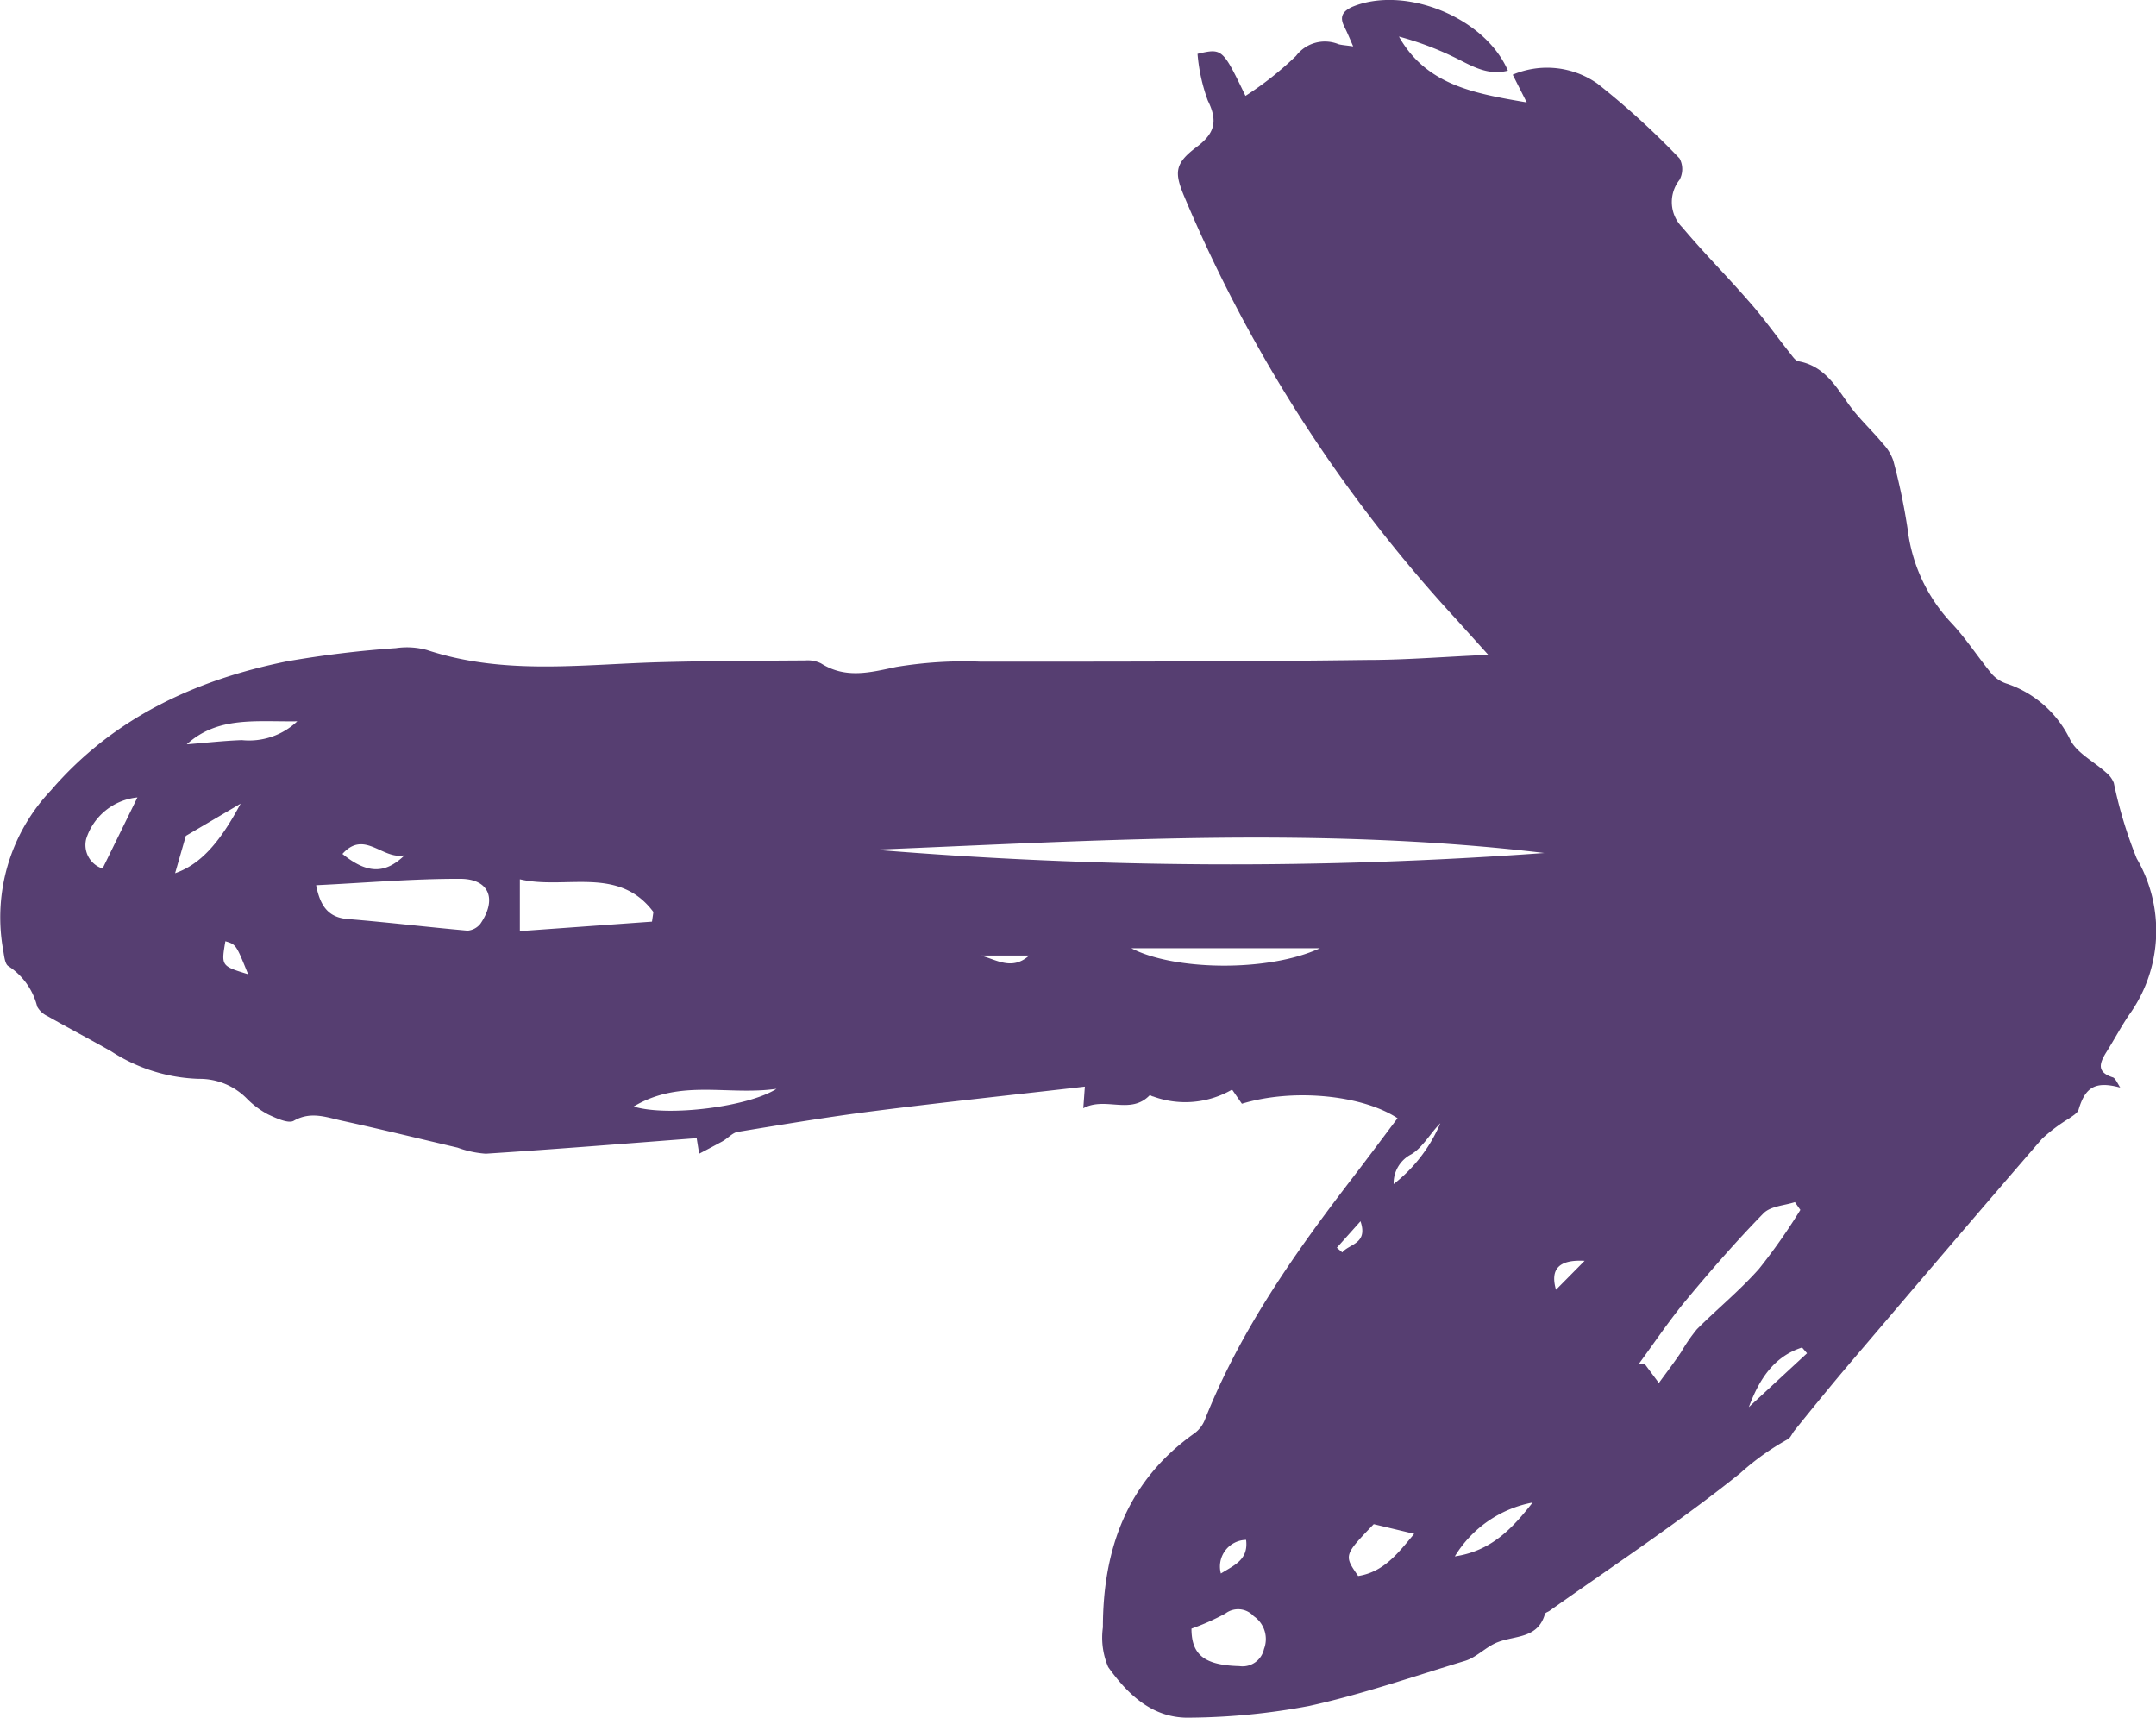 <svg xmlns="http://www.w3.org/2000/svg" viewBox="0 0 138.52 110.35"><defs><style>.cls-1{fill:#563e71;}</style></defs><title>arrow-purple</title><g id="Layer_2" data-name="Layer 2"><g id="Layer_1-2" data-name="Layer 1"><path class="cls-1" d="M136.22,69.87c-1.62-.44-2.25,0-2.67,1.41-.07.24-.39.41-.62.58a10.43,10.43,0,0,0-1.74,1.31c-4.08,4.71-8.12,9.46-12.16,14.2-1.27,1.49-2.5,3-3.74,4.54-.15.18-.25.47-.44.56a16.43,16.43,0,0,0-3.06,2.19c-3.92,3.14-8.13,5.92-12.24,8.83-.1.07-.26.11-.29.2-.45,1.58-1.9,1.38-3,1.8-.77.28-1.39,1-2.16,1.22-3.31,1-6.61,2.15-10,2.89a42.84,42.84,0,0,1-7.6.75c-2.39.08-4-1.43-5.3-3.25a4.8,4.8,0,0,1-.34-2.55c0-5.06,1.58-9.43,5.9-12.48a2,2,0,0,0,.64-.83c2.3-5.83,5.88-10.87,9.67-15.79.91-1.19,1.81-2.4,2.72-3.61-2.28-1.5-6.73-1.93-10-.93L79.16,70a6,6,0,0,1-5.08.44c-.07,0-.19-.1-.21-.08-1.23,1.29-2.85.07-4.27.84l.1-1.39c-4.59.53-9.07,1-13.54,1.57-2.93.37-5.85.86-8.77,1.34-.34.06-.63.42-1,.62s-.89.48-1.47.78l-.16-1c-4.56.35-9.06.71-13.55,1a6.53,6.53,0,0,1-1.81-.39c-2.48-.58-5-1.2-7.43-1.73-1-.22-2-.62-3.09,0-.34.21-1.13-.16-1.65-.4a5.58,5.58,0,0,1-1.35-1,4.25,4.25,0,0,0-3.09-1.29,10.91,10.91,0,0,1-5.65-1.77c-1.36-.77-2.73-1.49-4.09-2.26a1.46,1.46,0,0,1-.66-.61A4.35,4.35,0,0,0,.54,62.07c-.22-.12-.27-.64-.33-1A11.85,11.85,0,0,1,3.27,50.78c4-4.65,9.27-7.1,15.16-8.29a68.09,68.09,0,0,1,7-.85,4.89,4.89,0,0,1,2,.12c5,1.65,10,.91,15.1.78,3.07-.08,6.15-.09,9.22-.11a1.94,1.94,0,0,1,1,.19c1.58,1,3.14.59,4.82.23A26.69,26.69,0,0,1,63,42.51c8.27,0,16.55,0,24.82-.11,2.51,0,5-.21,7.8-.33L93.5,39.72A93.49,93.49,0,0,1,76.09,12.63c-.65-1.55-.62-2.12.77-3.17,1.15-.86,1.42-1.63.74-3a11.4,11.4,0,0,1-.66-3c1.59-.37,1.61-.35,3.08,2.7a20.9,20.9,0,0,0,3.25-2.57A2.32,2.32,0,0,1,86,2.84c.22.06.46.07.94.14-.22-.5-.37-.87-.55-1.23-.33-.63-.18-1,.49-1.31,3.38-1.4,8.53.67,10,4.1-1.39.36-2.46-.4-3.59-.93a19.86,19.86,0,0,0-3.41-1.26C91.65,5.47,94.7,6,98.09,6.58l-.9-1.78a5.64,5.64,0,0,1,5.44.57,51,51,0,0,1,5.28,4.81,1.45,1.45,0,0,1,0,1.37,2.3,2.3,0,0,0,.18,3.06c1.33,1.59,2.8,3.06,4.16,4.62,1,1.11,1.83,2.3,2.74,3.44.17.21.35.5.56.54,1.55.28,2.3,1.44,3.11,2.6.68,1,1.56,1.78,2.31,2.69a3,3,0,0,1,.67,1.09,40,40,0,0,1,.93,4.45,10.62,10.62,0,0,0,2.82,6c.94,1,1.71,2.21,2.6,3.28a2.16,2.16,0,0,0,1,.62A7,7,0,0,1,133,47.51c.43.87,1.53,1.41,2.31,2.12a1.62,1.62,0,0,1,.5.67,28.41,28.41,0,0,0,1.47,4.85,9.24,9.24,0,0,1-.51,10.08c-.51.76-.94,1.57-1.43,2.35s-.61,1.31.42,1.64C135.89,69.27,136,69.5,136.22,69.87Zm-80-15.28a277.66,277.66,0,0,0,43,.21C84.83,53.08,70.51,54,56.18,54.59ZM20.31,56.87c.25,1.28.74,2.06,2,2.17,2.58.21,5.15.52,7.73.75a1.18,1.18,0,0,0,.83-.45c1.07-1.57.57-2.87-1.29-2.88C26.54,56.45,23.46,56.72,20.31,56.87Zm95.36,20.86-.35-.5c-.67.22-1.53.25-2,.7-1.73,1.77-3.36,3.64-4.95,5.55-1.1,1.32-2.07,2.77-3.09,4.16l.4,0,.9,1.21c.48-.66,1-1.34,1.44-2a11,11,0,0,1,1-1.45c1.31-1.31,2.76-2.49,4-3.89A37.58,37.58,0,0,0,115.67,77.73ZM41.89,59.21l.09-.62c-2.24-3-5.66-1.41-8.58-2.1v3.33Zm34.66,45.42c0,1.71.86,2.35,3.08,2.41a1.41,1.41,0,0,0,1.58-1.1,1.78,1.78,0,0,0-.66-2.11,1.35,1.35,0,0,0-1.82-.17A15,15,0,0,1,76.55,104.63ZM84.8,60.92H72.69C75.38,62.34,81.44,62.48,84.8,60.92ZM40.71,71.09c2.24.68,7.42,0,9.18-1.14C46.77,70.4,43.71,69.29,40.71,71.09ZM88.26,97.92c-1.92,2-1.92,2-1,3.33,1.66-.26,2.57-1.48,3.6-2.71ZM6.59,55.8l2.24-4.57a3.85,3.85,0,0,0-3.29,2.66A1.59,1.59,0,0,0,6.59,55.8ZM19.1,46.34C16.44,46.38,14,46,12,47.82c1.27-.1,2.4-.23,3.54-.27A4.5,4.5,0,0,0,19.1,46.34ZM11.94,53.7l-.69,2.4c1.6-.56,2.84-1.9,4.21-4.47ZM98.47,96.53a7.46,7.46,0,0,0-5,3.46C95.84,99.64,97.19,98.16,98.47,96.53ZM22,54.86c1.58,1.28,2.74,1.31,4,.08C24.59,55.28,23.43,53.27,22,54.86Zm94.1,32.08-.32-.37c-1.82.58-2.76,2.06-3.42,3.83ZM89.54,76.07a9.79,9.79,0,0,0,3-3.91c-.65.65-1.13,1.56-1.87,2A2.08,2.08,0,0,0,89.54,76.07ZM80.06,98.93a1.71,1.71,0,0,0-1.62,2.16C79.3,100.55,80.22,100.21,80.06,98.93ZM15.94,62.59c-.77-1.91-.77-1.91-1.46-2.12C14.21,62.06,14.21,62.06,15.94,62.59ZM101.81,81c-1.67-.09-2.22.54-1.84,1.86ZM66.12,61.39H63C64,61.63,65,62.39,66.12,61.39ZM85.89,80.16l.35.3c.44-.55,1.67-.54,1.17-2Z"/></g></g></svg>